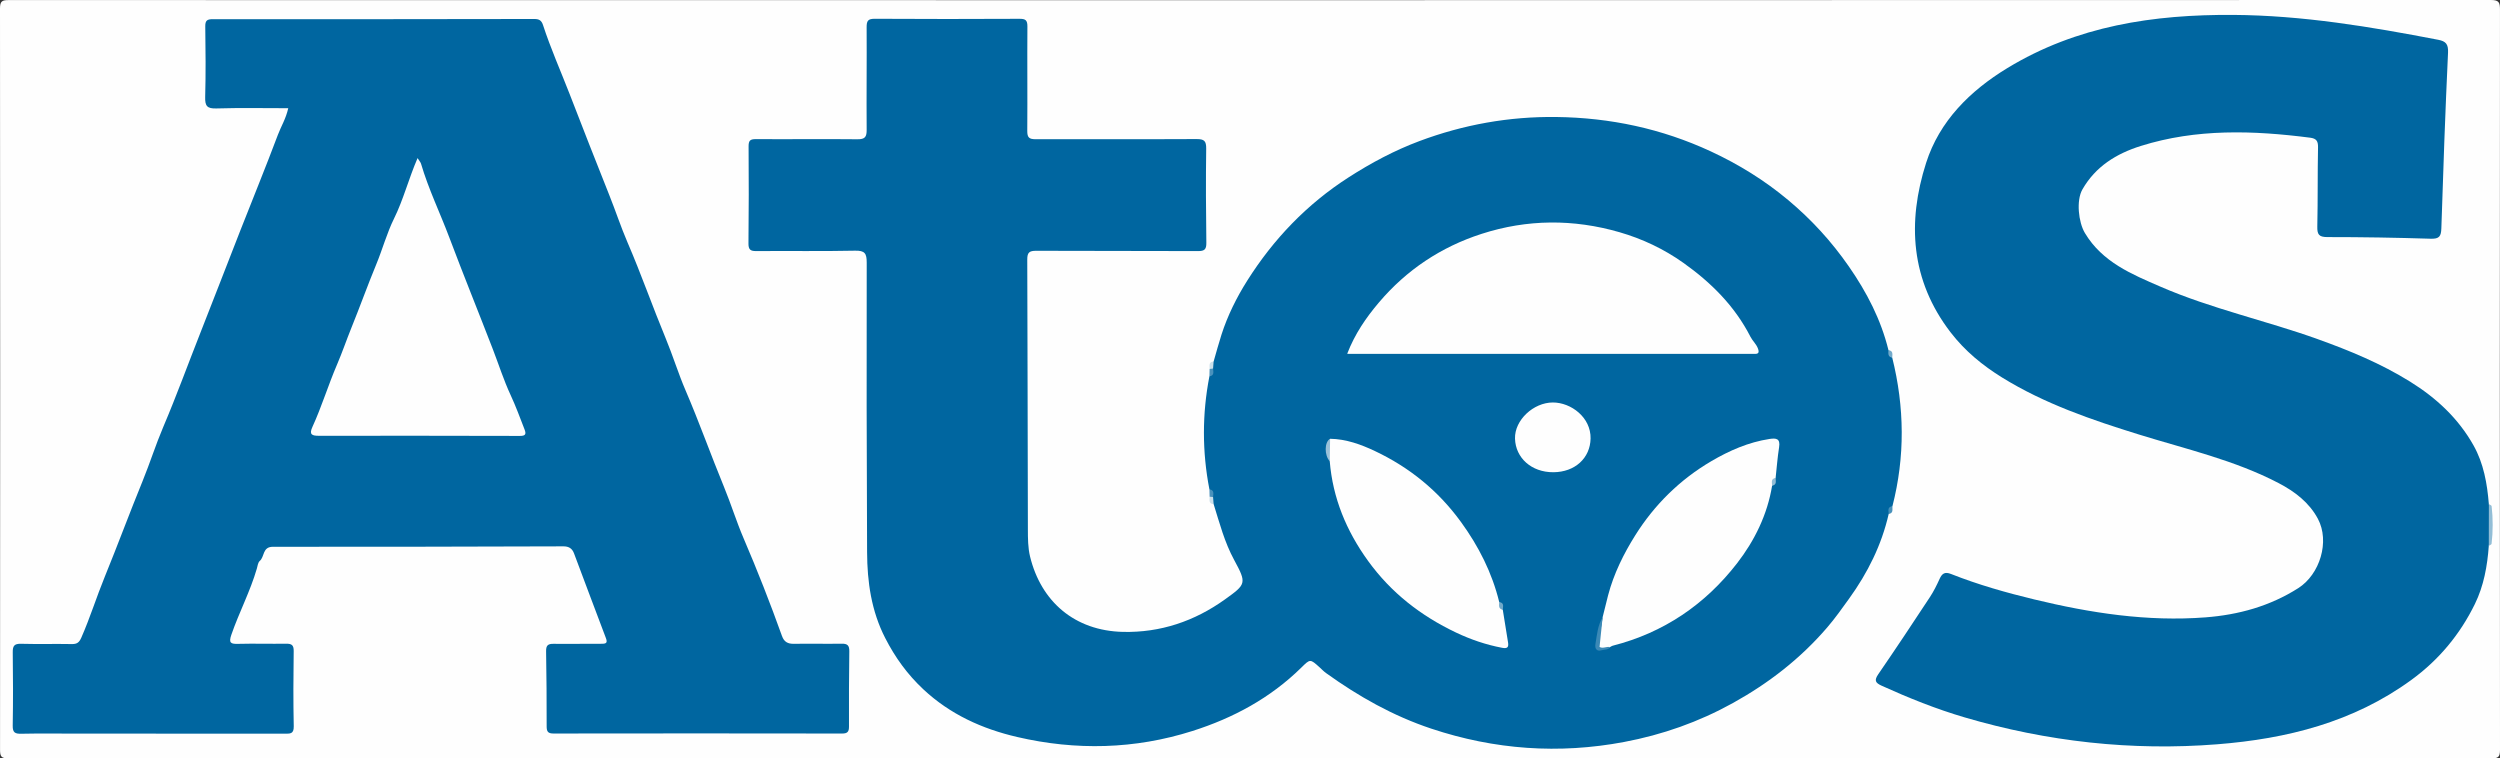 <?xml version="1.0" encoding="utf-8"?>
<!-- Generator: Adobe Illustrator 16.0.3, SVG Export Plug-In . SVG Version: 6.00 Build 0)  -->
<!DOCTYPE svg PUBLIC "-//W3C//DTD SVG 1.1//EN" "http://www.w3.org/Graphics/SVG/1.1/DTD/svg11.dtd">
<svg version="1.1" id="Capa_1" xmlns="http://www.w3.org/2000/svg" xmlns:xlink="http://www.w3.org/1999/xlink" x="0px" y="0px"
	 width="453.434px" height="137.555px" viewBox="0 0 453.434 137.555" enable-background="new 0 0 453.434 137.555"
	 xml:space="preserve">
<rect x="0" y="0" width="453.434" height="137.555" fill="#333333" stroke="none"/>
<g>
	<path fill-rule="evenodd" clip-rule="evenodd" fill="#FEFEFE" d="M226.688,137.519c-75.048,0-150.097-0.005-225.145,0.036
		c-1.344,0-1.536-0.375-1.535-1.6C0.042,91.153,0.044,46.352,0,1.55c-0.001-1.344,0.375-1.535,1.601-1.535
		c150.04,0.03,300.08,0.031,450.12-0.016c1.521,0,1.71,0.411,1.709,1.778c-0.039,44.745-0.04,89.49,0.004,134.234
		c0.002,1.344-0.374,1.536-1.6,1.535C376.785,137.516,301.736,137.519,226.688,137.519z"/>
	<path fill-rule="evenodd" clip-rule="evenodd" fill="#0066A0" d="M219.354,88.751c-1.324-6.832-1.324-13.664,0-20.496
		c0.541-0.416,0.315-1.017,0.374-1.55c0.011-0.421-0.015-0.854,0.391-1.137c0.475-1.631,0.912-3.274,1.432-4.892
		c1.112-3.458,2.745-6.733,4.654-9.758c4.763-7.546,10.824-13.884,18.414-18.761c4.079-2.621,8.307-4.875,12.814-6.563
		c7.995-2.994,16.29-4.481,24.845-4.374c9.772,0.122,19.13,2.112,28.02,6.238c5.049,2.344,9.724,5.23,14.01,8.811
		c4.229,3.534,7.874,7.516,11.021,12.05c3.256,4.691,5.826,9.635,7.188,15.188c0.485,0.324,0.231,1.019,0.684,1.359
		c2.239,8.98,2.342,17.963,0.037,26.949c-0.505,0.329-0.26,1.022-0.677,1.395c-1.285,5.641-3.806,10.686-7.182,15.367
		c-1.287,1.785-2.543,3.567-3.986,5.244c-4.844,5.632-10.572,10.076-17.063,13.676c-6.219,3.45-12.809,5.767-19.748,7.076
		c-11.848,2.235-23.502,1.403-34.967-2.41c-6.945-2.309-13.206-5.845-19.109-10.09c-0.413-0.297-0.769-0.674-1.148-1.018
		c-1.756-1.588-1.721-1.554-3.362,0.058c-5.598,5.498-12.313,9.12-19.729,11.473c-10.479,3.325-21.124,3.561-31.777,1.086
		c-6.334-1.471-12.169-4.102-17.03-8.657c-2.877-2.696-5.089-5.748-6.892-9.263c-2.538-4.948-3.273-10.194-3.3-15.589
		c-0.087-17.506-0.103-35.012-0.068-52.519c0.003-1.675-0.331-2.216-2.12-2.177c-5.965,0.129-11.936,0.021-17.903,0.073
		c-1.109,0.01-1.438-0.293-1.425-1.416c0.062-5.854,0.068-11.709,0.023-17.563c-0.008-1.052,0.269-1.333,1.323-1.326
		c6.138,0.04,12.277-0.042,18.415,0.025c1.391,0.015,1.686-0.434,1.677-1.734c-0.046-6.194,0.035-12.39-0.004-18.585
		c-0.007-1.152,0.243-1.542,1.476-1.534c8.753,0.055,17.506,0.048,26.259,0.005c1.094-0.005,1.433,0.262,1.424,1.397
		c-0.046,6.309,0.026,12.618-0.024,18.927c-0.009,1.206,0.339,1.519,1.523,1.515c9.719-0.034,19.438,0.029,29.157-0.027
		c1.41-0.008,1.792,0.326,1.772,1.758c-0.079,5.683-0.047,11.368,0.027,17.051c0.016,1.201-0.329,1.514-1.518,1.508
		c-9.776-0.047-19.553-0.005-29.329-0.053c-1.245-0.006-1.64,0.284-1.634,1.595c0.068,16.313,0.064,32.626,0.112,48.938
		c0.005,1.641,0.009,3.336,0.393,4.914c1.99,8.177,8.093,13.482,16.878,13.675c6.788,0.149,12.952-1.942,18.456-5.881
		c3.877-2.774,3.989-2.915,1.686-7.166c-1.749-3.227-2.648-6.694-3.721-10.13c-0.406-0.284-0.379-0.717-0.391-1.136
		C219.669,89.771,219.896,89.168,219.354,88.751z"/>
	<path fill-rule="evenodd" clip-rule="evenodd" fill="#0066A0" d="M52.28,19.626c-4.442,0-8.745-0.088-13.041,0.044
		c-1.69,0.052-2.07-0.459-2.025-2.075c0.119-4.26,0.076-8.526,0.016-12.789c-0.015-1.069,0.318-1.329,1.352-1.328
		c19.44,0.017,38.881,0.003,58.321-0.033c0.876-0.002,1.31,0.25,1.588,1.103c1.378,4.231,3.19,8.304,4.801,12.446
		c2.381,6.125,4.755,12.257,7.202,18.355c1.151,2.868,2.109,5.809,3.332,8.643c2.471,5.727,4.527,11.618,6.913,17.372
		c1.295,3.125,2.278,6.355,3.608,9.451c2.486,5.783,4.585,11.718,6.98,17.53c1.267,3.073,2.238,6.248,3.543,9.292
		c2.504,5.837,4.822,11.744,6.962,17.721c0.38,1.061,1.053,1.431,2.155,1.413c2.898-0.046,5.798,0.026,8.696-0.02
		c1.035-0.017,1.374,0.331,1.359,1.374c-0.064,4.547-0.073,9.094-0.058,13.642c0.003,0.924-0.243,1.279-1.248,1.277
		c-17.451-0.029-34.902-0.029-52.353-0.002c-1.008,0.001-1.235-0.37-1.234-1.293c0.004-4.547-0.02-9.094-0.101-13.64
		c-0.019-1.071,0.358-1.352,1.378-1.336c2.898,0.044,5.798-0.031,8.696-0.01c0.846,0.006,1.097-0.179,0.768-1.044
		c-1.947-5.114-3.854-10.243-5.783-15.363c-0.328-0.869-0.93-1.265-1.917-1.262c-17.564,0.053-35.128,0.102-52.692,0.08
		c-1.917-0.002-1.491,1.798-2.381,2.563c-0.336,0.289-0.396,0.923-0.538,1.412c-1.199,4.125-3.221,7.933-4.619,11.985
		c-0.512,1.484-0.121,1.681,1.241,1.645c2.896-0.076,5.797,0.017,8.696-0.025c0.994-0.014,1.386,0.235,1.371,1.332
		c-0.063,4.547-0.088,9.096,0.01,13.642c0.031,1.433-0.688,1.343-1.661,1.341c-12.619-0.017-25.239-0.011-37.858-0.011
		c-3.297,0-6.595-0.046-9.89,0.025c-1.137,0.024-1.586-0.204-1.563-1.466c0.078-4.432,0.066-8.868,0.006-13.3
		c-0.016-1.157,0.268-1.584,1.499-1.55c3.067,0.085,6.139-0.008,9.208,0.05c0.938,0.018,1.341-0.283,1.729-1.163
		c1.59-3.613,2.757-7.385,4.246-11.027c2.36-5.775,4.518-11.628,6.877-17.397c1.323-3.235,2.366-6.565,3.731-9.773
		c2.42-5.686,4.526-11.492,6.796-17.234c2.417-6.114,4.772-12.251,7.173-18.371c2.278-5.806,4.644-11.577,6.837-17.419
		C50.968,22.939,51.849,21.562,52.28,19.626z"/>
	<path fill-rule="evenodd" clip-rule="evenodd" fill="#0066A0" d="M451.401,99.003c-0.259,3.653-0.914,7.266-2.519,10.541
		c-2.701,5.515-6.511,10.125-11.556,13.798c-10.512,7.653-22.542,10.653-35.167,11.652c-15.544,1.23-30.843-0.477-45.814-4.875
		c-5.164-1.517-10.152-3.519-15.055-5.744c-1.149-0.521-1.4-0.958-0.614-2.101c3.178-4.618,6.275-9.292,9.358-13.974
		c0.683-1.038,1.243-2.169,1.757-3.304c0.449-0.993,0.958-1.332,2.075-0.89c4.91,1.943,9.986,3.381,15.111,4.618
		c10.194,2.46,20.493,4.06,31.031,3.25c6.015-0.462,11.686-2.026,16.834-5.299c3.928-2.497,5.755-8.465,3.569-12.57
		c-1.579-2.966-4.196-4.954-7.136-6.487c-7.998-4.172-16.76-6.153-25.292-8.798c-8.602-2.666-17.129-5.574-24.841-10.341
		c-3.551-2.195-6.767-4.827-9.37-8.219c-7.251-9.445-7.864-19.965-4.426-30.717c2.414-7.552,7.917-13.043,14.722-17.186
		c12.628-7.686,26.556-9.747,40.995-9.653c12.555,0.083,24.872,2.142,37.153,4.51c1.38,0.266,1.867,0.771,1.793,2.337
		c-0.497,10.617-0.876,21.239-1.212,31.863c-0.046,1.45-0.379,1.933-1.921,1.885c-6.249-0.195-12.503-0.303-18.755-0.299
		c-1.577,0.001-1.855-0.515-1.823-1.945c0.108-4.773,0.034-9.551,0.131-14.325c0.023-1.144-0.298-1.61-1.423-1.755
		c-10.332-1.327-20.619-1.674-30.72,1.498c-4.417,1.387-8.196,3.705-10.589,7.877c-1.149,2.003-0.728,5.95,0.452,7.919
		c3.168,5.292,8.516,7.473,13.72,9.732c9.208,3.996,19.065,6.125,28.491,9.505c5.799,2.08,11.481,4.427,16.771,7.714
		c4.794,2.98,8.762,6.684,11.506,11.571c1.827,3.254,2.477,6.925,2.773,10.634C451.858,93.954,451.881,96.479,451.401,99.003z"/>
	<path fill-rule="evenodd" clip-rule="evenodd" fill="#91BDD6" d="M451.401,99.003c0.005-2.525,0.009-5.05,0.013-7.576
		c0.174,0.122,0.484,0.227,0.501,0.366c0.259,2.278,0.257,4.562-0.006,6.84C451.893,98.774,451.578,98.881,451.401,99.003z"/>
	<path fill-rule="evenodd" clip-rule="evenodd" fill="#72AACB" d="M343.198,64.87c-0.835-0.148-0.697-0.785-0.684-1.359
		C343.425,63.621,343.219,64.292,343.198,64.87z"/>
	<path fill-rule="evenodd" clip-rule="evenodd" fill="#CCE0EB" d="M220.119,65.569c-0.034,0.427-0.067,0.855-0.1,1.283
		c-0.185,0.256-0.397,0.251-0.628,0.066C219.419,66.353,219.154,65.629,220.119,65.569z"/>
	<path fill-rule="evenodd" clip-rule="evenodd" fill="#4A92BC" d="M219.391,66.918c0.209-0.022,0.418-0.044,0.628-0.066
		c0.043,0.593,0.261,1.269-0.665,1.404C219.367,67.81,219.379,67.364,219.391,66.918z"/>
	<path fill-rule="evenodd" clip-rule="evenodd" fill="#4A92BC" d="M219.354,88.751c0.924,0.135,0.708,0.809,0.664,1.402
		c-0.228,0.156-0.438,0.146-0.627-0.065C219.379,89.643,219.367,89.197,219.354,88.751z"/>
	<path fill-rule="evenodd" clip-rule="evenodd" fill="#CCE0EB" d="M219.391,90.088c0.209,0.022,0.418,0.044,0.627,0.065
		c0.033,0.429,0.067,0.856,0.101,1.285C219.154,91.378,219.419,90.654,219.391,90.088z"/>
	<path fill-rule="evenodd" clip-rule="evenodd" fill="#4891BB" d="M342.559,93.213c-0.019-0.583-0.272-1.281,0.677-1.395
		C343.189,92.371,343.467,93.08,342.559,93.213z"/>
	<path fill-rule="evenodd" clip-rule="evenodd" fill="#FEFEFE" d="M244.342,64.176c1.383-3.603,3.428-6.569,5.752-9.31
		c5.012-5.909,11.264-10.074,18.632-12.45c8.279-2.67,16.656-2.712,24.999-0.301c4.151,1.199,8.057,3.046,11.588,5.555
		c5.026,3.569,9.322,7.834,12.168,13.405c0.379,0.741,1.044,1.301,1.354,2.114c0.298,0.779,0.093,1.052-0.701,0.989
		c-0.17-0.014-0.341-0.001-0.512-0.001c-24.04,0-48.08,0-72.121,0C245.161,64.176,244.822,64.176,244.342,64.176z"/>
	<path fill-rule="evenodd" clip-rule="evenodd" fill="#FEFEFE" d="M321.415,88.091c-0.868,5.262-3.17,9.959-6.368,14.087
		c-5.796,7.481-13.31,12.584-22.568,14.944c-0.159,0.041-0.301,0.154-0.45,0.234c-0.222,0.229-0.517,0.163-0.789,0.208
		c-1.121,0.182-1.758,0.282-1.377-1.389c0.316-1.382,0.651-2.808,0.814-4.242c0.329-1.321,0.645-2.646,0.99-3.962
		c1.028-3.913,2.825-7.54,4.939-10.903c3.482-5.54,8.114-10.103,13.792-13.429c3.264-1.913,6.741-3.443,10.552-4.023
		c1.205-0.183,1.982-0.083,1.734,1.489c-0.292,1.846-0.429,3.717-0.633,5.577C321.603,87.045,321.817,87.708,321.415,88.091z"/>
	<path fill-rule="evenodd" clip-rule="evenodd" fill="#FEFEFE" d="M241.247,79.582c2.897,0.049,5.569,1.017,8.124,2.225
		c6.271,2.967,11.485,7.193,15.609,12.865c3.236,4.45,5.635,9.204,6.942,14.529c0.447,0.359,0.225,1.027,0.645,1.399
		c0.314,1.959,0.617,3.92,0.947,5.877c0.153,0.915-0.092,1.202-1.078,1.015c-2.914-0.552-5.701-1.504-8.355-2.767
		c-6.364-3.026-11.764-7.203-15.955-13.001c-3.942-5.456-6.388-11.369-6.945-18.067C240.743,82.291,240.643,80.93,241.247,79.582z"
		/>
	<path fill-rule="evenodd" clip-rule="evenodd" fill="#FEFEFE" d="M281.748,85.65c-3.969,0.023-6.866-2.583-6.966-6.103
		c-0.095-3.341,3.341-6.548,6.872-6.547c3.293,0.001,6.914,2.708,6.835,6.543C288.416,83.084,285.666,85.626,281.748,85.65z"/>
	<path fill-rule="evenodd" clip-rule="evenodd" fill="#3B89B6" d="M290.677,111.934c-0.185,1.781-0.369,3.562-0.559,5.395
		c0.564,0.375,1.251-0.112,1.91,0.028c-0.355,0.57-1.009,0.418-1.517,0.576c-0.915,0.285-1.277-0.291-1.142-1.102
		C289.649,115.161,289.772,113.44,290.677,111.934z"/>
	<path fill-rule="evenodd" clip-rule="evenodd" fill="#99C1D9" d="M241.247,79.582c-0.021,1.358-0.044,2.717-0.066,4.076
		C240.17,82.574,240.209,80.137,241.247,79.582z"/>
	<path fill-rule="evenodd" clip-rule="evenodd" fill="#92BDD6" d="M321.415,88.091c-0.021-0.575-0.273-1.254,0.637-1.409
		C322.05,87.247,322.314,87.932,321.415,88.091z"/>
	<path fill-rule="evenodd" clip-rule="evenodd" fill="#70A9C9" d="M272.567,110.6c-0.851-0.174-0.653-0.83-0.645-1.399
		C272.882,109.324,272.583,110.028,272.567,110.6z"/>
	<path fill-rule="evenodd" clip-rule="evenodd" fill="#FEFEFE" d="M75.736,28.672c0.341,0.547,0.549,0.763,0.625,1.017
		c1.354,4.607,3.457,8.929,5.143,13.411c2.551,6.782,5.282,13.496,7.891,20.257c1.069,2.771,1.971,5.622,3.222,8.31
		c0.949,2.041,1.711,4.136,2.523,6.221c0.345,0.885,0.145,1.179-0.85,1.176c-12.154-0.033-24.309-0.039-36.464-0.023
		c-1.253,0.001-1.792-0.234-1.164-1.605c1.689-3.686,2.864-7.583,4.459-11.295c0.955-2.221,1.725-4.498,2.629-6.729
		c1.543-3.805,2.926-7.678,4.493-11.465c1.141-2.756,1.917-5.662,3.229-8.317C73.169,36.195,74.094,32.479,75.736,28.672z"/>
</g>
</svg>

